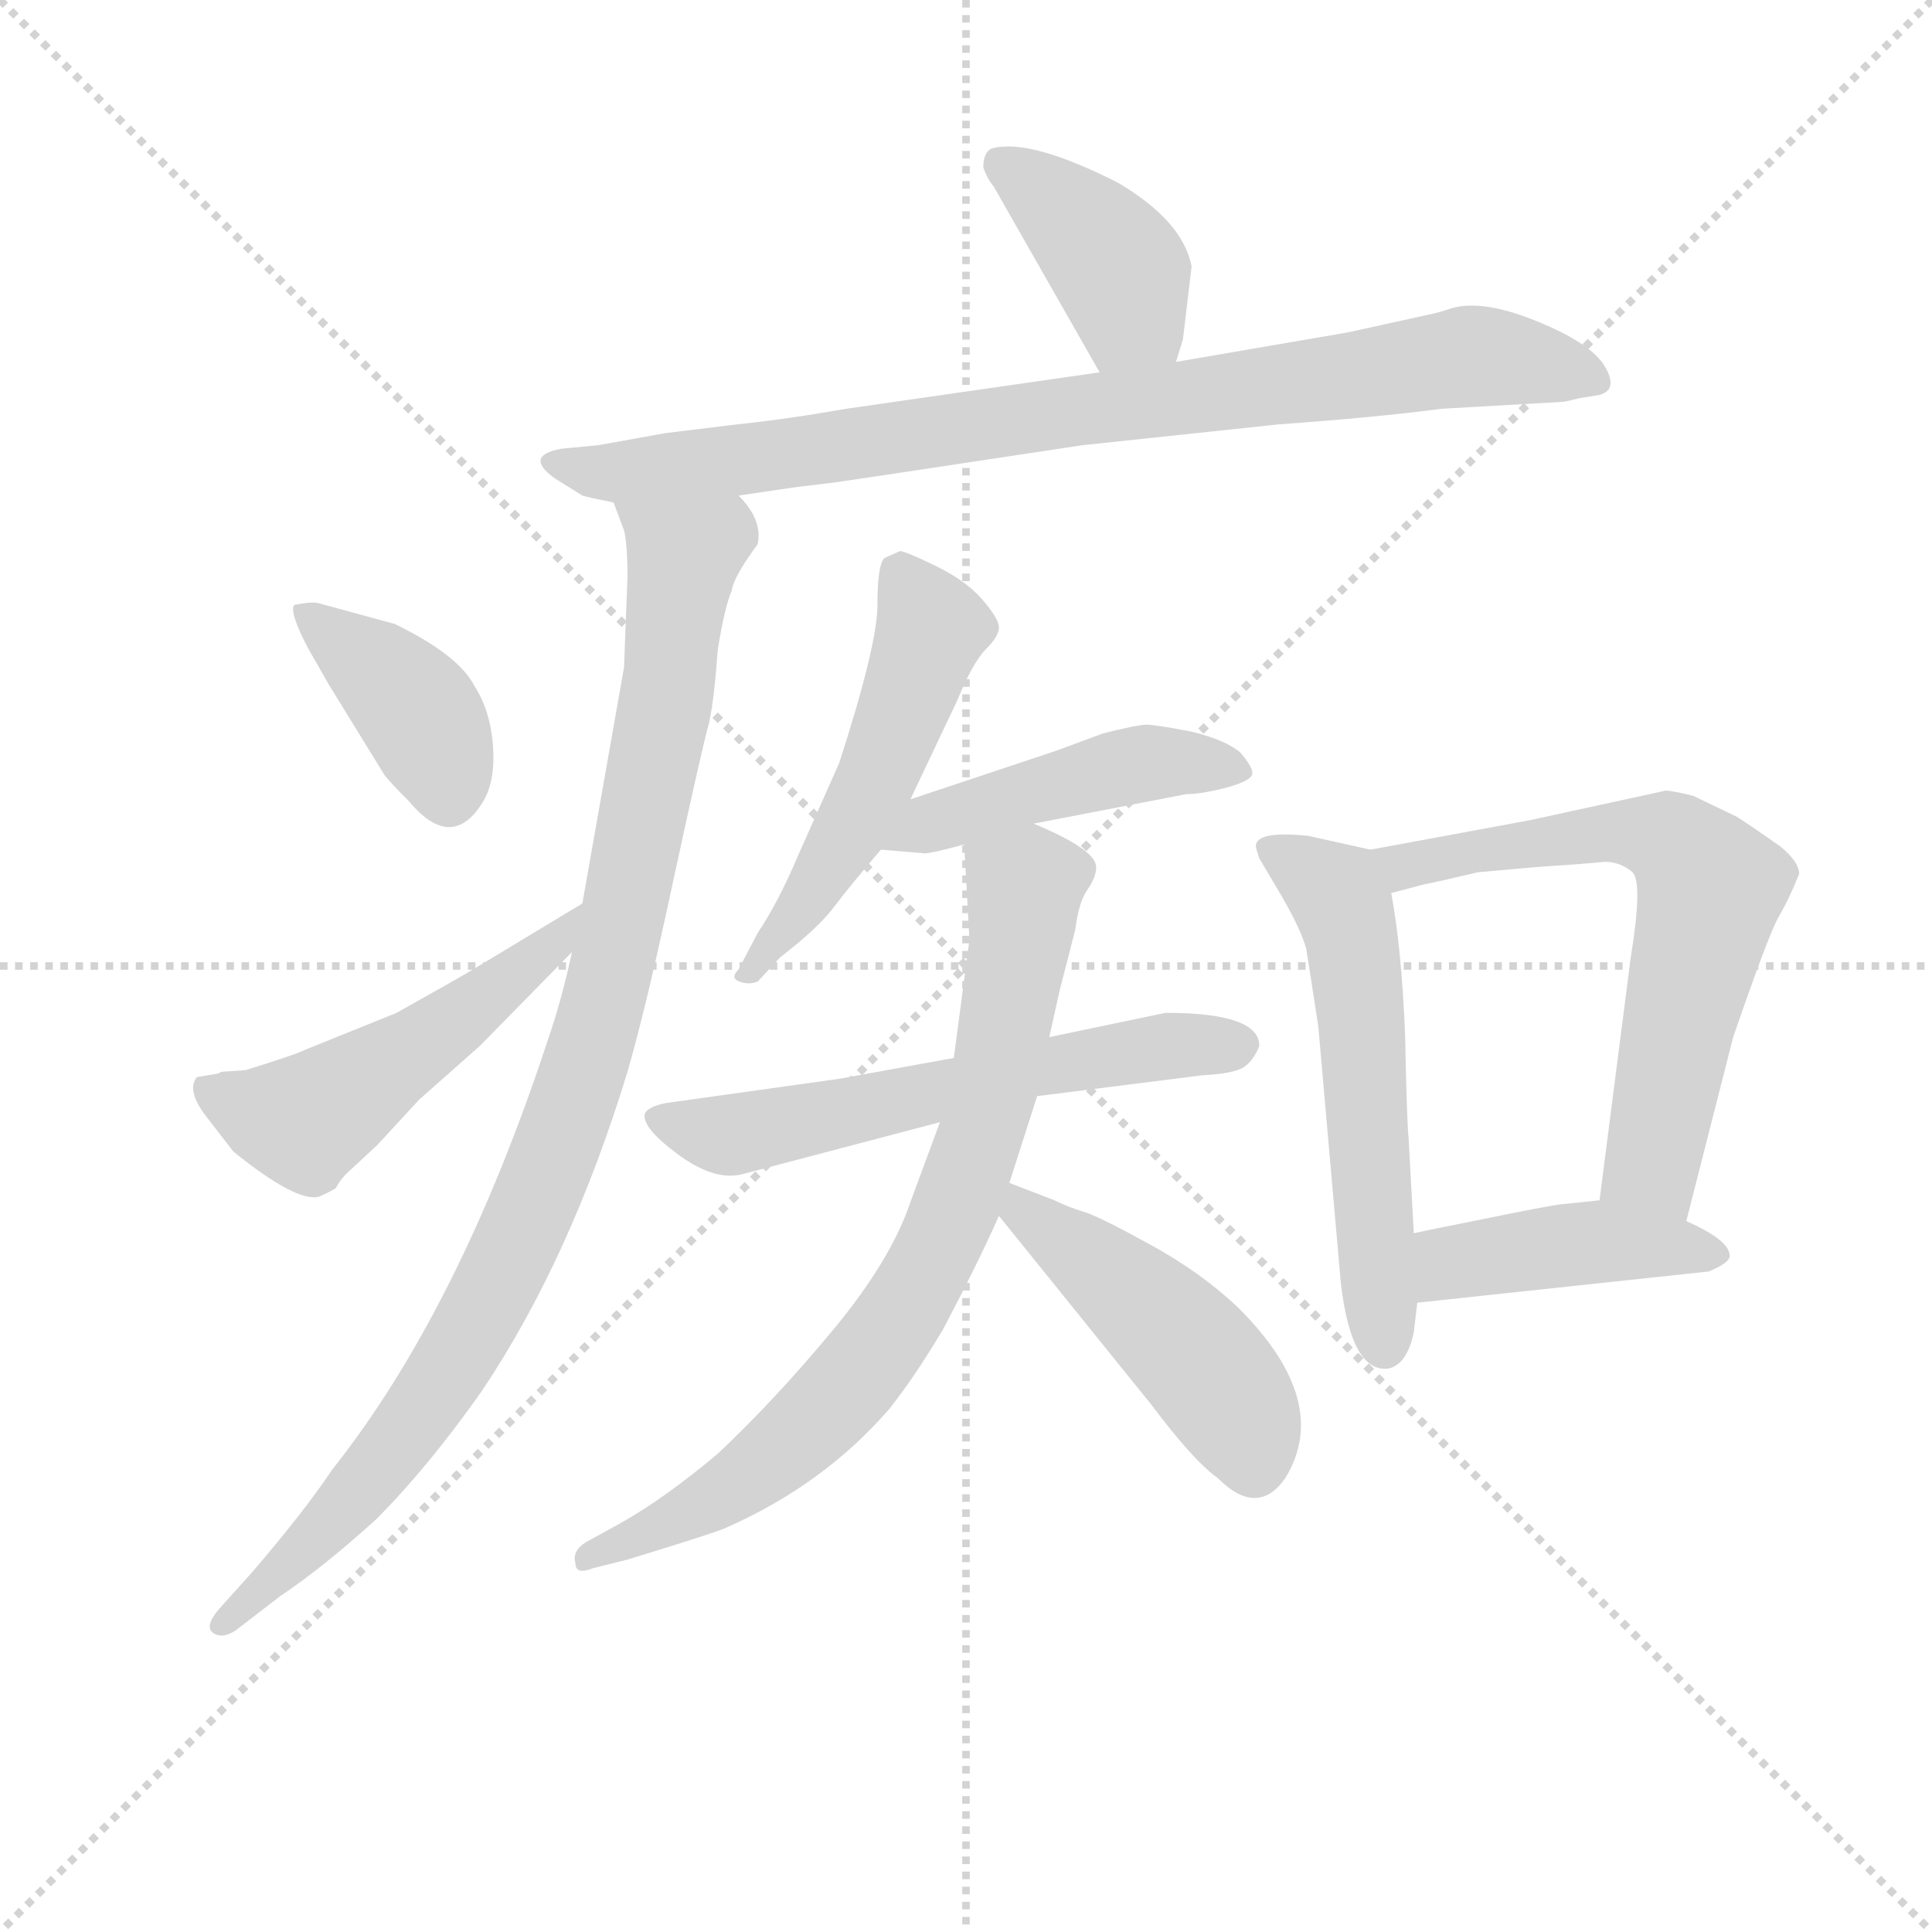 <svg version="1.1" viewBox="0 0 1024 1024" xmlns="http://www.w3.org/2000/svg">
  <g stroke="lightgray" stroke-dasharray="1,1" stroke-width="1" transform="scale(4, 4)">
    <line x1="0" y1="0" x2="256" y2="256"></line>
    <line x1="256" y1="0" x2="0" y2="256"></line>
    <line x1="128" y1="0" x2="128" y2="256"></line>
    <line x1="0" y1="128" x2="256" y2="128"></line>
  </g>
<g transform="scale(0.92, -0.92) translate(60, -900)">
   <style type="text/css">
    @keyframes keyframes0 {
      from {
       stroke: blue;
       stroke-dashoffset: 397;
       stroke-width: 128;
       }
       56% {
       animation-timing-function: step-end;
       stroke: blue;
       stroke-dashoffset: 0;
       stroke-width: 128;
       }
       to {
       stroke: black;
       stroke-width: 1024;
       }
       }
       #make-me-a-hanzi-animation-0 {
         animation: keyframes0 0.573s both;
         animation-delay: 0s;
         animation-timing-function: linear;
       }
    @keyframes keyframes1 {
      from {
       stroke: blue;
       stroke-dashoffset: 861;
       stroke-width: 128;
       }
       74% {
       animation-timing-function: step-end;
       stroke: blue;
       stroke-dashoffset: 0;
       stroke-width: 128;
       }
       to {
       stroke: black;
       stroke-width: 1024;
       }
       }
       #make-me-a-hanzi-animation-1 {
         animation: keyframes1 0.951s both;
         animation-delay: 0.573s;
         animation-timing-function: linear;
       }
    @keyframes keyframes2 {
      from {
       stroke: blue;
       stroke-dashoffset: 986;
       stroke-width: 128;
       }
       76% {
       animation-timing-function: step-end;
       stroke: blue;
       stroke-dashoffset: 0;
       stroke-width: 128;
       }
       to {
       stroke: black;
       stroke-width: 1024;
       }
       }
       #make-me-a-hanzi-animation-2 {
         animation: keyframes2 1.052s both;
         animation-delay: 1.524s;
         animation-timing-function: linear;
       }
    @keyframes keyframes3 {
      from {
       stroke: blue;
       stroke-dashoffset: 391;
       stroke-width: 128;
       }
       56% {
       animation-timing-function: step-end;
       stroke: blue;
       stroke-dashoffset: 0;
       stroke-width: 128;
       }
       to {
       stroke: black;
       stroke-width: 1024;
       }
       }
       #make-me-a-hanzi-animation-3 {
         animation: keyframes3 0.568s both;
         animation-delay: 2.576s;
         animation-timing-function: linear;
       }
    @keyframes keyframes4 {
      from {
       stroke: blue;
       stroke-dashoffset: 512;
       stroke-width: 128;
       }
       63% {
       animation-timing-function: step-end;
       stroke: blue;
       stroke-dashoffset: 0;
       stroke-width: 128;
       }
       to {
       stroke: black;
       stroke-width: 1024;
       }
       }
       #make-me-a-hanzi-animation-4 {
         animation: keyframes4 0.667s both;
         animation-delay: 3.144s;
         animation-timing-function: linear;
       }
    @keyframes keyframes5 {
      from {
       stroke: blue;
       stroke-dashoffset: 520;
       stroke-width: 128;
       }
       63% {
       animation-timing-function: step-end;
       stroke: blue;
       stroke-dashoffset: 0;
       stroke-width: 128;
       }
       to {
       stroke: black;
       stroke-width: 1024;
       }
       }
       #make-me-a-hanzi-animation-5 {
         animation: keyframes5 0.673s both;
         animation-delay: 3.811s;
         animation-timing-function: linear;
       }
    @keyframes keyframes6 {
      from {
       stroke: blue;
       stroke-dashoffset: 464;
       stroke-width: 128;
       }
       60% {
       animation-timing-function: step-end;
       stroke: blue;
       stroke-dashoffset: 0;
       stroke-width: 128;
       }
       to {
       stroke: black;
       stroke-width: 1024;
       }
       }
       #make-me-a-hanzi-animation-6 {
         animation: keyframes6 0.628s both;
         animation-delay: 4.484s;
         animation-timing-function: linear;
       }
    @keyframes keyframes7 {
      from {
       stroke: blue;
       stroke-dashoffset: 596;
       stroke-width: 128;
       }
       66% {
       animation-timing-function: step-end;
       stroke: blue;
       stroke-dashoffset: 0;
       stroke-width: 128;
       }
       to {
       stroke: black;
       stroke-width: 1024;
       }
       }
       #make-me-a-hanzi-animation-7 {
         animation: keyframes7 0.735s both;
         animation-delay: 5.112s;
         animation-timing-function: linear;
       }
    @keyframes keyframes8 {
      from {
       stroke: blue;
       stroke-dashoffset: 779;
       stroke-width: 128;
       }
       72% {
       animation-timing-function: step-end;
       stroke: blue;
       stroke-dashoffset: 0;
       stroke-width: 128;
       }
       to {
       stroke: black;
       stroke-width: 1024;
       }
       }
       #make-me-a-hanzi-animation-8 {
         animation: keyframes8 0.884s both;
         animation-delay: 5.847s;
         animation-timing-function: linear;
       }
    @keyframes keyframes9 {
      from {
       stroke: blue;
       stroke-dashoffset: 467;
       stroke-width: 128;
       }
       60% {
       animation-timing-function: step-end;
       stroke: blue;
       stroke-dashoffset: 0;
       stroke-width: 128;
       }
       to {
       stroke: black;
       stroke-width: 1024;
       }
       }
       #make-me-a-hanzi-animation-9 {
         animation: keyframes9 0.63s both;
         animation-delay: 6.731s;
         animation-timing-function: linear;
       }
    @keyframes keyframes10 {
      from {
       stroke: blue;
       stroke-dashoffset: 566;
       stroke-width: 128;
       }
       65% {
       animation-timing-function: step-end;
       stroke: blue;
       stroke-dashoffset: 0;
       stroke-width: 128;
       }
       to {
       stroke: black;
       stroke-width: 1024;
       }
       }
       #make-me-a-hanzi-animation-10 {
         animation: keyframes10 0.711s both;
         animation-delay: 7.361s;
         animation-timing-function: linear;
       }
    @keyframes keyframes11 {
      from {
       stroke: blue;
       stroke-dashoffset: 651;
       stroke-width: 128;
       }
       68% {
       animation-timing-function: step-end;
       stroke: blue;
       stroke-dashoffset: 0;
       stroke-width: 128;
       }
       to {
       stroke: black;
       stroke-width: 1024;
       }
       }
       #make-me-a-hanzi-animation-11 {
         animation: keyframes11 0.78s both;
         animation-delay: 8.071s;
         animation-timing-function: linear;
       }
    @keyframes keyframes12 {
      from {
       stroke: blue;
       stroke-dashoffset: 429;
       stroke-width: 128;
       }
       58% {
       animation-timing-function: step-end;
       stroke: blue;
       stroke-dashoffset: 0;
       stroke-width: 128;
       }
       to {
       stroke: black;
       stroke-width: 1024;
       }
       }
       #make-me-a-hanzi-animation-12 {
         animation: keyframes12 0.599s both;
         animation-delay: 8.851s;
         animation-timing-function: linear;
       }
</style>
<path d="M 617.5 691.5 L 621.5 704.5 L 626.5 746.5 Q 621.5 772.5 584.5 794.5 Q 533.5 820.5 511.5 814.5 Q 506.5 812.5 506.5 803.5 Q 508.5 797.5 512.5 792.5 L 573.5 685.5 C 588.5 659.5 608.5 662.5 617.5 691.5 Z" fill="lightgray"></path> 
<path d="M 365.5 614.5 L 399.5 619.5 L 416.5 621.5 Q 418.5 621.5 563.5 643.5 L 676.5 655.5 Q 732.5 659.5 770.5 664.5 L 840.5 668.5 Q 841.5 668.5 849.5 670.5 L 861.5 672.5 Q 872.5 675.5 864.5 689.0 Q 856.5 702.5 824.0 715.5 Q 791.5 728.5 773.5 721.5 Q 770.5 720.5 766.5 719.5 L 716.5 708.5 L 617.5 691.5 L 573.5 685.5 L 427.5 664.5 Q 393.5 658.5 364.5 655.5 L 323.5 650.5 L 284.5 643.5 L 263.5 641.5 Q 241.5 637.5 259.5 624.5 L 275.5 614.5 Q 278.5 613.5 293.5 610.5 L 365.5 614.5 Z" fill="lightgray"></path> 
<path d="M 269.5 351.5 Q 263.5 323.5 255.5 300.5 Q 204.5 145.5 131.5 53.5 Q 115.5 29.5 85.5 -5.5 L 67.5 -25.5 Q 57.5 -36.5 62.5 -40.5 Q 67.5 -44.5 75.5 -39.5 L 101.5 -19.5 Q 125.5 -3.5 156.5 24.5 Q 186.5 54.5 217.5 98.5 Q 268.5 174.5 301.5 282.5 Q 312.5 320.5 328.5 395.5 Q 344.5 469.5 348.5 483.5 Q 351.5 497.5 353.5 525.5 Q 357.5 550.5 361.5 559.5 Q 362.5 567.5 376.5 586.5 Q 379.5 600.5 365.5 614.5 C 350.5 640.5 284.5 639.5 293.5 610.5 L 299.5 594.5 Q 301.5 586.5 301.5 567.5 L 299.5 515.5 L 275.5 379.5 L 269.5 351.5 Z" fill="lightgray"></path> 
<path d="M 123.5 552.5 Q 119.5 553.5 109.5 551.5 Q 106.5 547.5 117.5 526.5 L 129.5 505.5 L 161.5 453.5 Q 164.5 449.5 175.5 438.5 Q 200.5 408.5 218.5 438.5 Q 225.5 450.5 224.0 470.5 Q 222.5 490.5 213.5 504.5 Q 204.5 522.5 167.5 540.5 L 123.5 552.5 Z" fill="lightgray"></path> 
<path d="M 67.5 282.5 L 65.5 281.5 L 53.5 279.5 Q 47.5 272.5 57.5 258.5 L 74.5 236.5 Q 110.5 207.5 123.5 210.5 Q 128.5 212.5 133.5 215.5 Q 136.5 221.5 142.5 226.5 L 157.5 240.5 L 181.5 266.5 L 216.5 297.5 L 269.5 351.5 C 290.5 372.5 301.5 394.5 275.5 379.5 L 212.5 341.5 Q 209.5 339.5 168.5 316.5 L 116.5 295.5 Q 110.5 292.5 81.5 283.5 L 67.5 282.5 Z" fill="lightgray"></path> 
<path d="M 449.5 578.5 Q 445.5 574.5 445.5 551.5 Q 445.5 528.5 423.5 460.5 L 399.5 406.5 Q 388.5 380.5 376.5 362.5 L 365.5 341.5 Q 360.5 336.5 366.0 334.5 Q 371.5 332.5 376.5 334.5 L 389.5 348.5 Q 411.5 365.5 420.5 377.5 Q 429.5 389.5 447.5 410.5 L 464.5 439.5 L 491.5 496.5 Q 500.5 518.5 508.0 526.0 Q 515.5 533.5 515.5 538.5 Q 515.5 543.5 506.0 554.5 Q 496.5 565.5 479.0 574.0 Q 461.5 582.5 458.5 582.5 L 449.5 578.5 Z" fill="lightgray"></path> 
<path d="M 447.5 410.5 L 471.5 408.5 Q 473.5 407.5 495.5 413.5 L 535.5 425.5 L 623.5 442.5 Q 632.5 442.5 647.5 446.5 Q 661.5 450.5 661.5 454.5 Q 661.5 458.5 654.5 466.5 Q 646.5 473.5 626.5 478.5 Q 605.5 482.5 600.5 482.5 Q 595.5 482.5 575.5 477.5 L 548.5 467.5 L 464.5 439.5 C 436.5 430.5 417.5 412.5 447.5 410.5 Z" fill="lightgray"></path> 
<path d="M 489.5 290.5 L 423.5 278.5 L 323.5 264.5 Q 313.5 262.5 311.5 258.5 Q 309.5 250.5 330.5 235.0 Q 351.5 219.5 367.5 223.5 L 481.5 253.5 L 537.5 268.5 L 632.5 280.5 Q 651.5 281.5 657.0 285.5 Q 662.5 289.5 665.5 297.5 Q 665.5 316.5 611.5 316.5 L 544.5 302.5 L 489.5 290.5 Z" fill="lightgray"></path> 
<path d="M 495.5 413.5 L 498.5 358.5 L 489.5 290.5 L 481.5 253.5 L 464.5 207.5 Q 453.5 174.5 420.5 134.5 Q 386.5 93.5 353.5 62.5 Q 322.5 36.5 297.5 22.5 L 277.5 11.5 Q 269.5 6.5 271.5 -0.5 Q 271.5 -7.5 281.5 -3.5 L 301.5 1.5 Q 350.5 16.5 357.5 19.5 Q 414.5 44.5 452.5 88.5 Q 467.5 107.5 483.5 134.5 Q 503.5 172.5 515.5 199.5 L 521.5 218.5 L 537.5 268.5 L 544.5 302.5 L 550.5 329.5 L 559.5 364.5 Q 561.5 380.5 566.5 387.5 Q 571.5 394.5 571.5 400.5 Q 571.5 410.5 535.5 425.5 C 508.5 437.5 493.5 443.5 495.5 413.5 Z" fill="lightgray"></path> 
<path d="M 515.5 199.5 L 603.5 90.5 Q 627.5 58.5 641.5 48.5 Q 664.5 25.5 680.5 48.5 Q 707.5 92.5 653.5 146.5 Q 632.5 166.5 603.5 182.5 Q 574.5 198.5 565.5 201.5 Q 555.5 204.5 547.5 208.5 L 521.5 218.5 C 493.5 229.5 496.5 222.5 515.5 199.5 Z" fill="lightgray"></path> 
<path d="M 729.5 410.5 L 693.5 418.5 Q 663.5 421.5 663.5 412.5 Q 663.5 411.5 665.5 405.5 L 678.5 383.5 Q 689.5 364.5 692.5 353.5 Q 694.5 341.5 699.5 308.5 L 712.5 160.5 Q 718.5 109.5 739.5 111.5 Q 750.5 113.5 754.5 132.5 L 756.5 149.5 L 754.5 189.5 L 751.5 244.5 Q 750.5 253.5 749.5 303.5 Q 747.5 353.5 741.5 385.5 C 737.5 408.5 737.5 408.5 729.5 410.5 Z" fill="lightgray"></path> 
<path d="M 911.5 196.5 L 938.5 302.5 Q 958.5 360.5 964.5 371.5 Q 970.5 381.5 976.5 396.5 Q 976.5 403.5 965.5 412.5 Q 945.5 426.5 940.5 429.5 L 915.5 441.5 Q 903.5 444.5 899.5 444.5 L 821.5 427.5 L 729.5 410.5 C 699.5 405.5 712.5 377.5 741.5 385.5 L 760.5 390.5 Q 770.5 392.5 791.5 397.5 L 825.5 400.5 Q 855.5 402.5 864.5 403.5 Q 873.5 403.5 880.5 397.5 Q 886.5 391.5 879.5 348.5 L 861.5 208.5 C 857.5 178.5 904.5 167.5 911.5 196.5 Z" fill="lightgray"></path> 
<path d="M 756.5 149.5 L 924.5 167.5 Q 936.5 172.5 936.5 176.5 Q 936.5 185.5 911.5 196.5 L 861.5 208.5 L 842.5 206.5 Q 837.5 206.5 798.5 198.5 Q 758.5 190.5 754.5 189.5 C 725.5 183.5 726.5 146.5 756.5 149.5 Z" fill="lightgray"></path> 
      <clipPath id="make-me-a-hanzi-clip-0">
      <path d="M 617.5 691.5 L 621.5 704.5 L 626.5 746.5 Q 621.5 772.5 584.5 794.5 Q 533.5 820.5 511.5 814.5 Q 506.5 812.5 506.5 803.5 Q 508.5 797.5 512.5 792.5 L 573.5 685.5 C 588.5 659.5 608.5 662.5 617.5 691.5 Z" fill="lightgray"></path>
      </clipPath>
      <path clip-path="url(#make-me-a-hanzi-clip-0)" d="M 517.5 805.5 L 581.5 749.5 L 591.5 719.5 L 608.5 701.5 " fill="none" id="make-me-a-hanzi-animation-0" stroke-dasharray="269 538" stroke-linecap="round"></path>

      <clipPath id="make-me-a-hanzi-clip-1">
      <path d="M 365.5 614.5 L 399.5 619.5 L 416.5 621.5 Q 418.5 621.5 563.5 643.5 L 676.5 655.5 Q 732.5 659.5 770.5 664.5 L 840.5 668.5 Q 841.5 668.5 849.5 670.5 L 861.5 672.5 Q 872.5 675.5 864.5 689.0 Q 856.5 702.5 824.0 715.5 Q 791.5 728.5 773.5 721.5 Q 770.5 720.5 766.5 719.5 L 716.5 708.5 L 617.5 691.5 L 573.5 685.5 L 427.5 664.5 Q 393.5 658.5 364.5 655.5 L 323.5 650.5 L 284.5 643.5 L 263.5 641.5 Q 241.5 637.5 259.5 624.5 L 275.5 614.5 Q 278.5 613.5 293.5 610.5 L 365.5 614.5 Z" fill="lightgray"></path>
      </clipPath>
      <path clip-path="url(#make-me-a-hanzi-clip-1)" d="M 260.5 633.5 L 290.5 627.5 L 357.5 633.5 L 784.5 694.5 L 859.5 681.5 " fill="none" id="make-me-a-hanzi-animation-1" stroke-dasharray="733 1466" stroke-linecap="round"></path>

      <clipPath id="make-me-a-hanzi-clip-2">
      <path d="M 269.5 351.5 Q 263.5 323.5 255.5 300.5 Q 204.5 145.5 131.5 53.5 Q 115.5 29.5 85.5 -5.5 L 67.5 -25.5 Q 57.5 -36.5 62.5 -40.5 Q 67.5 -44.5 75.5 -39.5 L 101.5 -19.5 Q 125.5 -3.5 156.5 24.5 Q 186.5 54.5 217.5 98.5 Q 268.5 174.5 301.5 282.5 Q 312.5 320.5 328.5 395.5 Q 344.5 469.5 348.5 483.5 Q 351.5 497.5 353.5 525.5 Q 357.5 550.5 361.5 559.5 Q 362.5 567.5 376.5 586.5 Q 379.5 600.5 365.5 614.5 C 350.5 640.5 284.5 639.5 293.5 610.5 L 299.5 594.5 Q 301.5 586.5 301.5 567.5 L 299.5 515.5 L 275.5 379.5 L 269.5 351.5 Z" fill="lightgray"></path>
      </clipPath>
      <path clip-path="url(#make-me-a-hanzi-clip-2)" d="M 300.5 608.5 L 333.5 576.5 L 303.5 391.5 L 270.5 265.5 L 229.5 165.5 L 193.5 103.5 L 139.5 31.5 L 68.5 -34.5 " fill="none" id="make-me-a-hanzi-animation-2" stroke-dasharray="858 1716" stroke-linecap="round"></path>

      <clipPath id="make-me-a-hanzi-clip-3">
      <path d="M 123.5 552.5 Q 119.5 553.5 109.5 551.5 Q 106.5 547.5 117.5 526.5 L 129.5 505.5 L 161.5 453.5 Q 164.5 449.5 175.5 438.5 Q 200.5 408.5 218.5 438.5 Q 225.5 450.5 224.0 470.5 Q 222.5 490.5 213.5 504.5 Q 204.5 522.5 167.5 540.5 L 123.5 552.5 Z" fill="lightgray"></path>
      </clipPath>
      <path clip-path="url(#make-me-a-hanzi-clip-3)" d="M 116.5 547.5 L 178.5 492.5 L 198.5 444.5 " fill="none" id="make-me-a-hanzi-animation-3" stroke-dasharray="263 526" stroke-linecap="round"></path>

      <clipPath id="make-me-a-hanzi-clip-4">
      <path d="M 67.5 282.5 L 65.5 281.5 L 53.5 279.5 Q 47.5 272.5 57.5 258.5 L 74.5 236.5 Q 110.5 207.5 123.5 210.5 Q 128.5 212.5 133.5 215.5 Q 136.5 221.5 142.5 226.5 L 157.5 240.5 L 181.5 266.5 L 216.5 297.5 L 269.5 351.5 C 290.5 372.5 301.5 394.5 275.5 379.5 L 212.5 341.5 Q 209.5 339.5 168.5 316.5 L 116.5 295.5 Q 110.5 292.5 81.5 283.5 L 67.5 282.5 Z" fill="lightgray"></path>
      </clipPath>
      <path clip-path="url(#make-me-a-hanzi-clip-4)" d="M 60.5 273.5 L 91.5 258.5 L 115.5 254.5 L 208.5 315.5 L 256.5 353.5 L 270.5 373.5 " fill="none" id="make-me-a-hanzi-animation-4" stroke-dasharray="384 768" stroke-linecap="round"></path>

      <clipPath id="make-me-a-hanzi-clip-5">
      <path d="M 449.5 578.5 Q 445.5 574.5 445.5 551.5 Q 445.5 528.5 423.5 460.5 L 399.5 406.5 Q 388.5 380.5 376.5 362.5 L 365.5 341.5 Q 360.5 336.5 366.0 334.5 Q 371.5 332.5 376.5 334.5 L 389.5 348.5 Q 411.5 365.5 420.5 377.5 Q 429.5 389.5 447.5 410.5 L 464.5 439.5 L 491.5 496.5 Q 500.5 518.5 508.0 526.0 Q 515.5 533.5 515.5 538.5 Q 515.5 543.5 506.0 554.5 Q 496.5 565.5 479.0 574.0 Q 461.5 582.5 458.5 582.5 L 449.5 578.5 Z" fill="lightgray"></path>
      </clipPath>
      <path clip-path="url(#make-me-a-hanzi-clip-5)" d="M 458.5 570.5 L 476.5 538.5 L 447.5 456.5 L 404.5 381.5 L 371.5 338.5 " fill="none" id="make-me-a-hanzi-animation-5" stroke-dasharray="392 784" stroke-linecap="round"></path>

      <clipPath id="make-me-a-hanzi-clip-6">
      <path d="M 447.5 410.5 L 471.5 408.5 Q 473.5 407.5 495.5 413.5 L 535.5 425.5 L 623.5 442.5 Q 632.5 442.5 647.5 446.5 Q 661.5 450.5 661.5 454.5 Q 661.5 458.5 654.5 466.5 Q 646.5 473.5 626.5 478.5 Q 605.5 482.5 600.5 482.5 Q 595.5 482.5 575.5 477.5 L 548.5 467.5 L 464.5 439.5 C 436.5 430.5 417.5 412.5 447.5 410.5 Z" fill="lightgray"></path>
      </clipPath>
      <path clip-path="url(#make-me-a-hanzi-clip-6)" d="M 453.5 413.5 L 504.5 435.5 L 588.5 458.5 L 653.5 457.5 " fill="none" id="make-me-a-hanzi-animation-6" stroke-dasharray="336 672" stroke-linecap="round"></path>

      <clipPath id="make-me-a-hanzi-clip-7">
      <path d="M 489.5 290.5 L 423.5 278.5 L 323.5 264.5 Q 313.5 262.5 311.5 258.5 Q 309.5 250.5 330.5 235.0 Q 351.5 219.5 367.5 223.5 L 481.5 253.5 L 537.5 268.5 L 632.5 280.5 Q 651.5 281.5 657.0 285.5 Q 662.5 289.5 665.5 297.5 Q 665.5 316.5 611.5 316.5 L 544.5 302.5 L 489.5 290.5 Z" fill="lightgray"></path>
      </clipPath>
      <path clip-path="url(#make-me-a-hanzi-clip-7)" d="M 320.5 256.5 L 356.5 245.5 L 554.5 288.5 L 653.5 297.5 " fill="none" id="make-me-a-hanzi-animation-7" stroke-dasharray="468 936" stroke-linecap="round"></path>

      <clipPath id="make-me-a-hanzi-clip-8">
      <path d="M 495.5 413.5 L 498.5 358.5 L 489.5 290.5 L 481.5 253.5 L 464.5 207.5 Q 453.5 174.5 420.5 134.5 Q 386.5 93.5 353.5 62.5 Q 322.5 36.5 297.5 22.5 L 277.5 11.5 Q 269.5 6.5 271.5 -0.5 Q 271.5 -7.5 281.5 -3.5 L 301.5 1.5 Q 350.5 16.5 357.5 19.5 Q 414.5 44.5 452.5 88.5 Q 467.5 107.5 483.5 134.5 Q 503.5 172.5 515.5 199.5 L 521.5 218.5 L 537.5 268.5 L 544.5 302.5 L 550.5 329.5 L 559.5 364.5 Q 561.5 380.5 566.5 387.5 Q 571.5 394.5 571.5 400.5 Q 571.5 410.5 535.5 425.5 C 508.5 437.5 493.5 443.5 495.5 413.5 Z" fill="lightgray"></path>
      </clipPath>
      <path clip-path="url(#make-me-a-hanzi-clip-8)" d="M 504.5 407.5 L 530.5 388.5 L 527.5 354.5 L 504.5 244.5 L 472.5 166.5 L 442.5 118.5 L 390.5 64.5 L 309.5 13.5 L 278.5 3.5 " fill="none" id="make-me-a-hanzi-animation-8" stroke-dasharray="651 1302" stroke-linecap="round"></path>

      <clipPath id="make-me-a-hanzi-clip-9">
      <path d="M 515.5 199.5 L 603.5 90.5 Q 627.5 58.5 641.5 48.5 Q 664.5 25.5 680.5 48.5 Q 707.5 92.5 653.5 146.5 Q 632.5 166.5 603.5 182.5 Q 574.5 198.5 565.5 201.5 Q 555.5 204.5 547.5 208.5 L 521.5 218.5 C 493.5 229.5 496.5 222.5 515.5 199.5 Z" fill="lightgray"></path>
      </clipPath>
      <path clip-path="url(#make-me-a-hanzi-clip-9)" d="M 526.5 211.5 L 529.5 200.5 L 633.5 114.5 L 654.5 83.5 L 662.5 57.5 " fill="none" id="make-me-a-hanzi-animation-9" stroke-dasharray="339 678" stroke-linecap="round"></path>

      <clipPath id="make-me-a-hanzi-clip-10">
      <path d="M 729.5 410.5 L 693.5 418.5 Q 663.5 421.5 663.5 412.5 Q 663.5 411.5 665.5 405.5 L 678.5 383.5 Q 689.5 364.5 692.5 353.5 Q 694.5 341.5 699.5 308.5 L 712.5 160.5 Q 718.5 109.5 739.5 111.5 Q 750.5 113.5 754.5 132.5 L 756.5 149.5 L 754.5 189.5 L 751.5 244.5 Q 750.5 253.5 749.5 303.5 Q 747.5 353.5 741.5 385.5 C 737.5 408.5 737.5 408.5 729.5 410.5 Z" fill="lightgray"></path>
      </clipPath>
      <path clip-path="url(#make-me-a-hanzi-clip-10)" d="M 670.5 410.5 L 709.5 385.5 L 717.5 364.5 L 737.5 124.5 " fill="none" id="make-me-a-hanzi-animation-10" stroke-dasharray="438 876" stroke-linecap="round"></path>

      <clipPath id="make-me-a-hanzi-clip-11">
      <path d="M 911.5 196.5 L 938.5 302.5 Q 958.5 360.5 964.5 371.5 Q 970.5 381.5 976.5 396.5 Q 976.5 403.5 965.5 412.5 Q 945.5 426.5 940.5 429.5 L 915.5 441.5 Q 903.5 444.5 899.5 444.5 L 821.5 427.5 L 729.5 410.5 C 699.5 405.5 712.5 377.5 741.5 385.5 L 760.5 390.5 Q 770.5 392.5 791.5 397.5 L 825.5 400.5 Q 855.5 402.5 864.5 403.5 Q 873.5 403.5 880.5 397.5 Q 886.5 391.5 879.5 348.5 L 861.5 208.5 C 857.5 178.5 904.5 167.5 911.5 196.5 Z" fill="lightgray"></path>
      </clipPath>
      <path clip-path="url(#make-me-a-hanzi-clip-11)" d="M 738.5 406.5 L 748.5 400.5 L 880.5 421.5 L 899.5 417.5 L 918.5 399.5 L 925.5 386.5 L 891.5 229.5 L 907.5 205.5 " fill="none" id="make-me-a-hanzi-animation-11" stroke-dasharray="523 1046" stroke-linecap="round"></path>

      <clipPath id="make-me-a-hanzi-clip-12">
      <path d="M 756.5 149.5 L 924.5 167.5 Q 936.5 172.5 936.5 176.5 Q 936.5 185.5 911.5 196.5 L 861.5 208.5 L 842.5 206.5 Q 837.5 206.5 798.5 198.5 Q 758.5 190.5 754.5 189.5 C 725.5 183.5 726.5 146.5 756.5 149.5 Z" fill="lightgray"></path>
      </clipPath>
      <path clip-path="url(#make-me-a-hanzi-clip-12)" d="M 759.5 183.5 L 776.5 172.5 L 859.5 184.5 L 927.5 176.5 " fill="none" id="make-me-a-hanzi-animation-12" stroke-dasharray="301 602" stroke-linecap="round"></path>

</g>
</svg>
